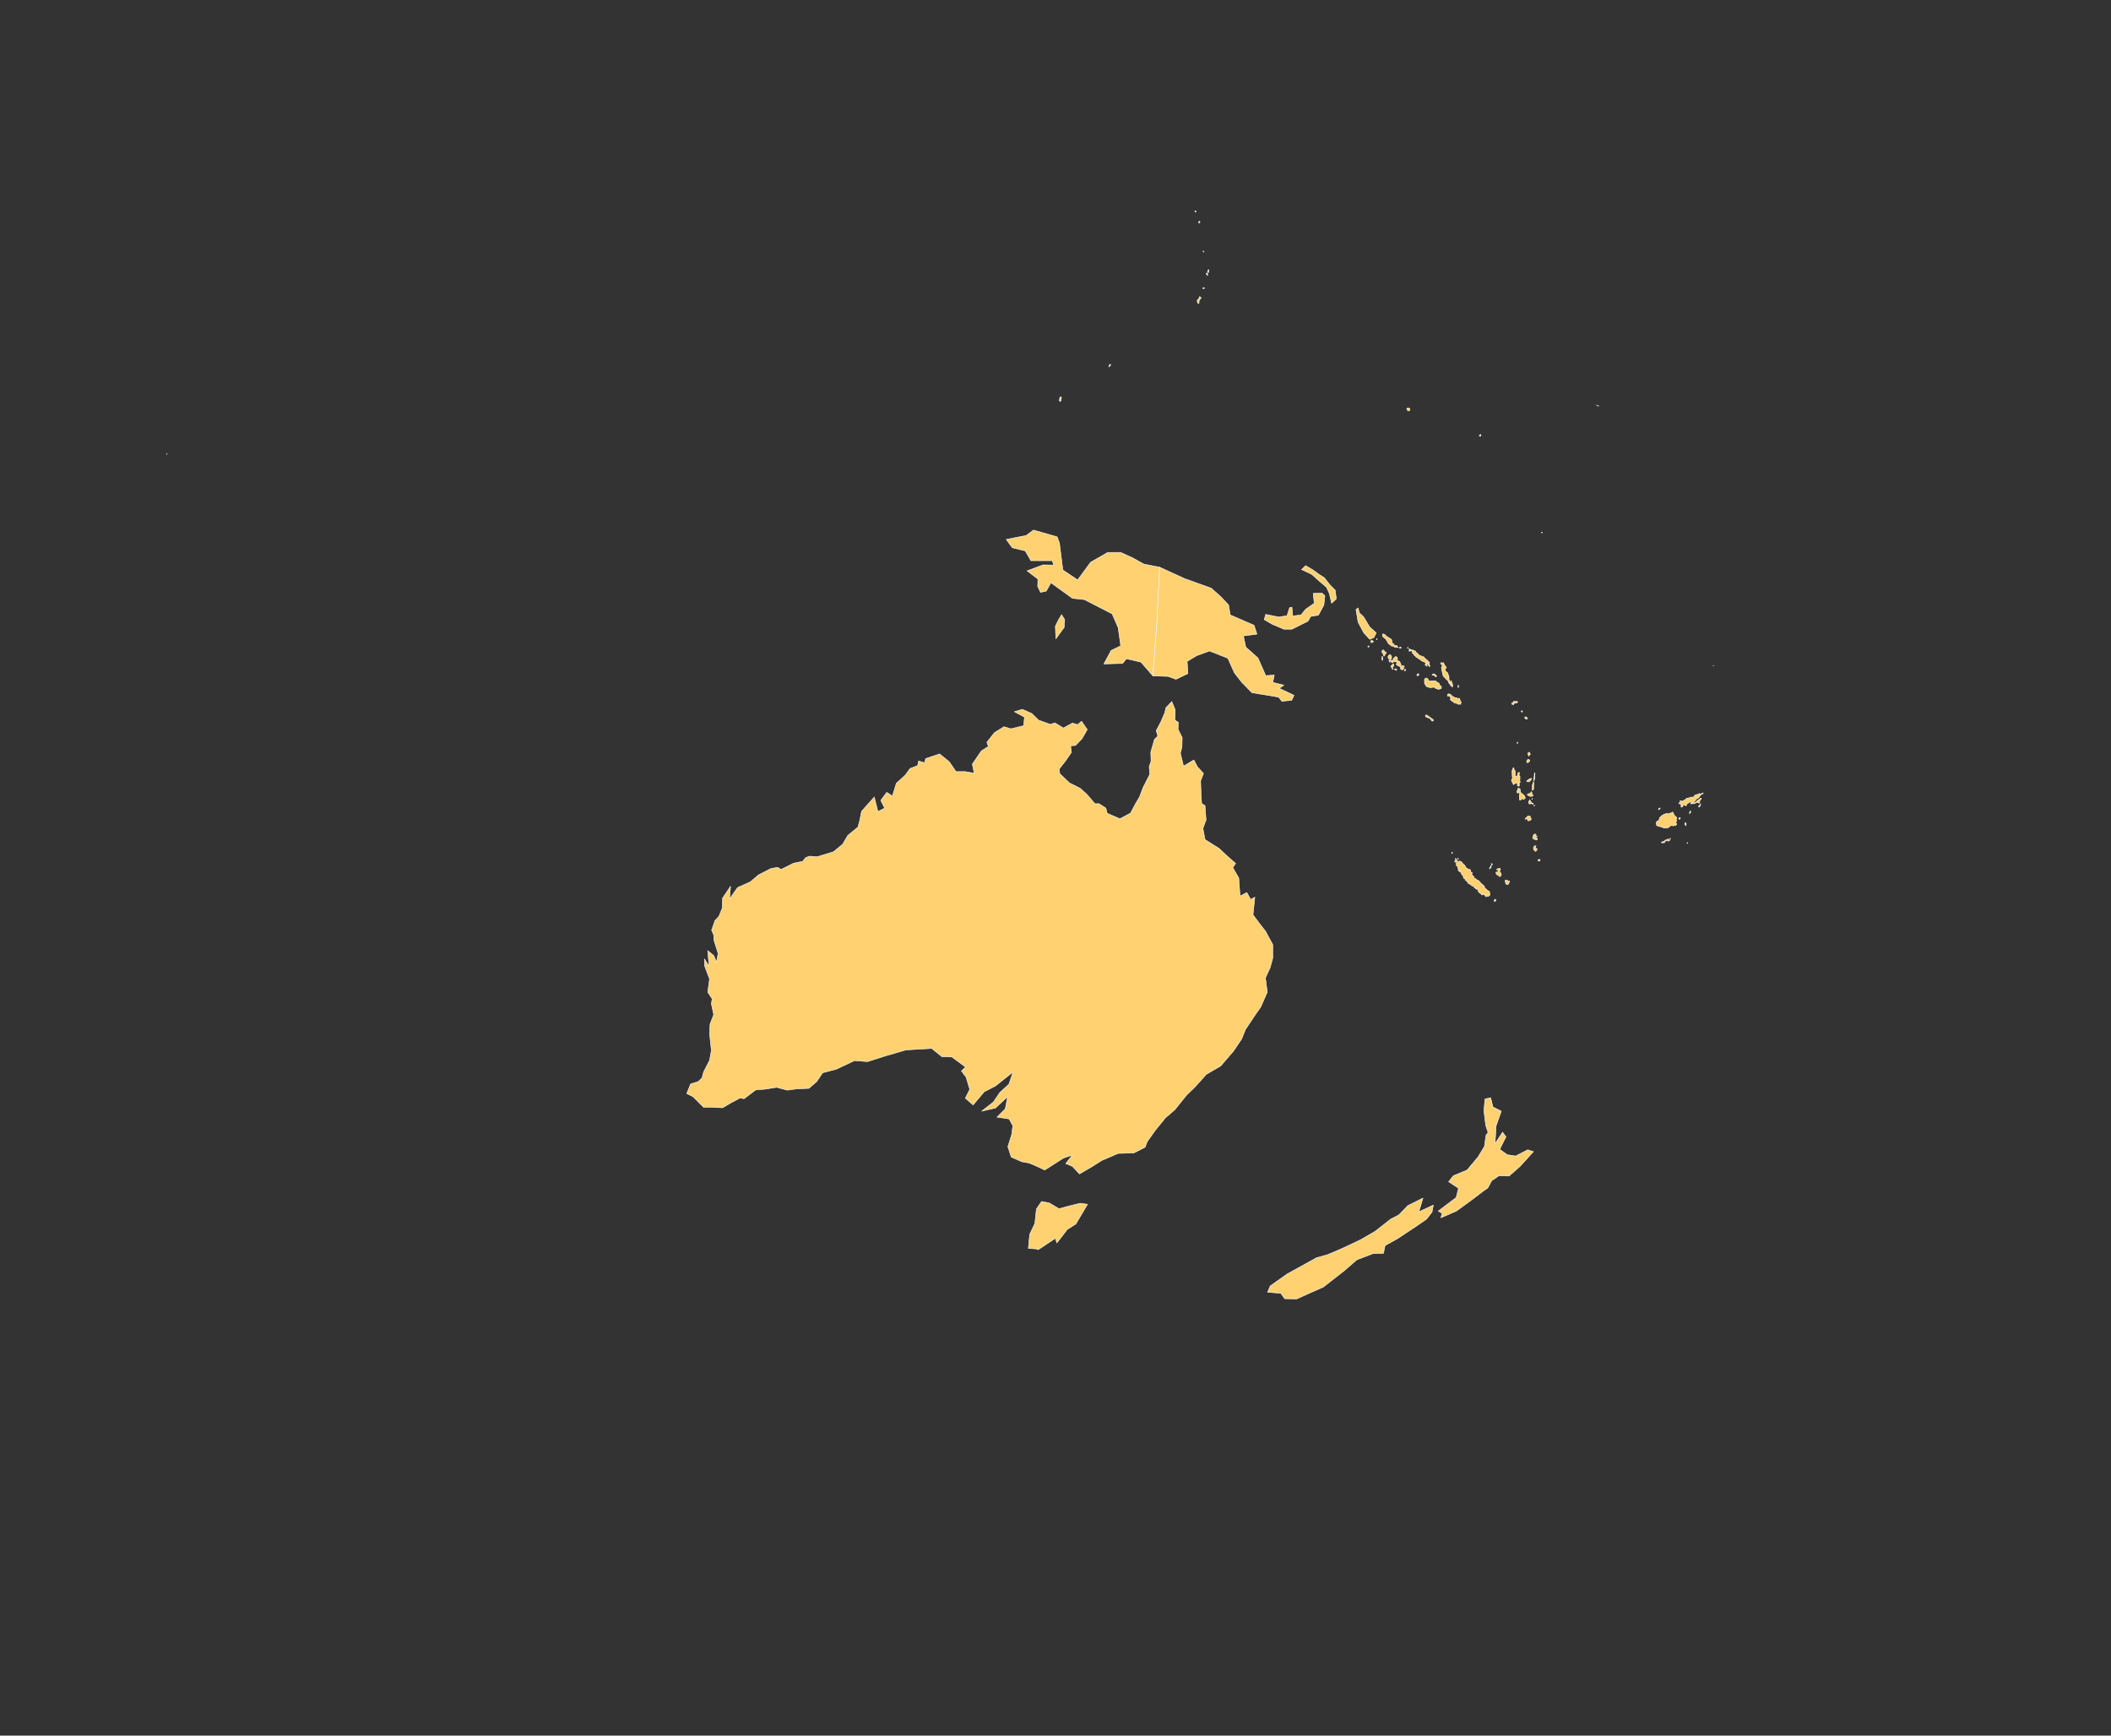 <svg xmlns="http://www.w3.org/2000/svg" xmlns:xlink="http://www.w3.org/1999/xlink" width="855" height="703" viewBox="0 0 855 703">
  <rect x="0" y="0" width="855" height="703" fill="#333333" stroke="none"/>
  <defs>
    <clipPath id="clip-Plan_de_travail_14">
      <rect width="855" height="703"/>
    </clipPath>
  </defs>
  <g id="Plan_de_travail_14" data-name="Plan de travail – 14" clip-path="url(#clip-Plan_de_travail_14)">
    <g id="Composant_5_14" data-name="Composant 5 – 14" transform="translate(67.467 85.371)">
      <path id="Tracé_213" data-name="Tracé 213" d="M1743.411,763.63l3.888,2.311,3.467-.945,5.149-1.261,2.942.42-4.728,7.985-3.467,2.206-4.2,5.464-.631-1.891-6.935,4.623-.841-.315-3.152-.21.525-5.674,2.1-4.413.63-5.884,2.1-3.047Z" transform="translate(-1385.857 -361.737)" fill="#ffd171" stroke="#fff" stroke-linecap="round" stroke-linejoin="round" stroke-width="0.2"/>
      <path id="Tracé_214" data-name="Tracé 214" d="M1803.149,591.209l1.261,5.253,4.2-2.522,1.471,2.837,2.417,2.627-1.156,3.047.21,5.779.21,3.362,1.366.841.42,5.779-1.261,3.467.84,4.518,5.674,3.572,3.362,3.152,3.362,2.942-1.156,1.681,2.417,4.2.525,7.355,2.732-1.471,1.576,2.837,1.681-.945-.735,7.145,3.047,4.1,2,2.522,2.942,5.464v5.464L1839.5,678.1l-1.891,4.1.736,5.779-2.627,5.989-2.207,3.152-3.993,5.989L1827.945,707l-3.257,4.833-5.253,6.094-5.779,3.362-4.623,5.148-3.467,3.362-4.623,5.779-3.888,3.362-4.1,5.043L1789.7,748.6l-.841,2.206-4.518,2.311-6.409.21-6.619,2.837-3.993,2.522-5.043,2.942-2.837-3.047-2.732-1.156,2.732-3.467-3.677,1.261-7.565,4.833-3.783-1.786-2.522-1.051-2.942-.525-4.308-1.891-1.366-4.2,1.576-5.043.42-3.467-1.471-2.732-4.938-.735,3.362-3.362.946-4.938-4.938,4.623-5.568,1.261,4.728-3.677,2.627-3.888,3.677-3.362,1.681-4.938-7.145,5.674-4.518,2.312-4.518,5.359-3.152-2.732,1.786-3.572-1.471-4.938-1.891-2.522,1.681-1.576-5.569-4.1-3.993-.1-4.2-3.362-10.4.63-8.3,2.417-7.25,2.312-5.253-.42-7.355,3.467-5.569,1.471-2.417,3.572-3.152,2.732-4.938.21-3.782.525-4.413-1.156-4.413.736-3.992.315-4.728,3.572-1.576-.315-3.573,1.891-3.572,2.1-3.993-.21h-3.677l-4.308-4.308-2.522-1.261,1.576-3.888,3.047-.946,1.576-1.471.63-2.417,2.417-4.728.735-3.993-.735-6.83.21-3.888,1.471-3.783-.946-4.413.315-2-1.786-2.732.736-5.253-2-5.359-.1-2.837,1.891,2.942-.526-6.3,2.417,2,1.156,2.627.631-3.467-1.681-5.359-.105-2.1-.84-2,1.366-3.888,1.576-1.681,1.366-3.362.1-3.993,3.257-4.833-.42,5.148,3.257-4.623,5.148-2.312,3.362-2.837,4.938-2.522,2.732-.525,1.471.841,5.044-2.522,3.677-.736,1.156-1.471,1.576-.63,3.257.21,6.515-2,3.677-3.047,2.1-3.572,4.1-3.362.736-2.732.736-3.677,5.148-5.779,1.471,5.884,2.732-1.366-1.576-3.152,2.417-3.257,2.312,1.471,1.576-5.148,3.678-3.362,1.891-2.627,3.047-1.156.42-1.891,2.417.736.42-1.681,2.732-.946,2.942-.946,3.888,3.152,2.732,3.993h3.678l3.677.63-.735-3.677,3.677-5.359,2.837-1.786-.63-1.681,3.047-3.888,3.888-2.417,2.837.84,5.149-1.261L1740,576.6l-4.1-2.206,3.257-.946,3.782,1.681,2.837,2.732,4.728,1.681,1.786-.63,3.467,2.1,3.677-2,2.1.63,1.576-1.366,2.312,3.362-2.1,3.677-2.627,2.732-2,.21.315,2.627-2.312,3.362-2.627,3.362.21,1.891,3.993,3.782,4.2,2.1,2.627,2.312,3.467,3.993h1.681l2.732,1.786.526,2.1,5.148,2.206,4.308-2.311,1.891-3.572,1.786-3.047,1.366-3.677,2.732-5.359-.21-3.257.735-2-.1-3.782,1.471-5.148,1.366-1.366-.63-2.206,1.891-3.572,1.576-3.677.42-2,2.417-2.522,1.366,3.362-.1,4.2,1.366.841-.105,2.837,1.681,3.362-.105,3.888Z" transform="translate(-1392.535 -371.507)" fill="#ffd171" stroke="#fff" stroke-linecap="round" stroke-linejoin="round" stroke-width="0.2"/>
      <path id="Tracé_260" data-name="Tracé 260" d="M1748.872,541.948l-3.362,4.623-.21-5.043,1.156-2.417,1.366-2.311,1.261,2Z" transform="translate(-1385.33 -373.206)" fill="#ffd171" stroke="#fff" stroke-linecap="round" stroke-linejoin="round" stroke-width="0.2"/>
      <path id="Tracé_263" data-name="Tracé 263" d="M1788.5,519.225l-1.051,21.96-1.681,22.065-4.833-5.569-5.884-1.366-1.576,1.891-7.565.21,2.942-5.464,3.887-1.891-1.051-7.355-2.417-5.569-11.243-5.779-4.833-.525-8.721-6.3-1.891,3.362-2.312.525L1739.114,527l.1-2.942-4.413-3.362,6.514-2.417,4.2.105-.42-1.786h-8.721l-2.312-3.993-5.254-1.261-2.417-3.362,7.985-1.576,3.047-2.206,9.562,2.732.946,2.522,1.366,10.927,5.989,3.993,5.253-7.145,6.935-3.993h5.254l5.043,2.312,4.308,2.417Z" transform="translate(-1386.288 -374.859)" fill="#ffd171" stroke="#fff" stroke-linecap="round" stroke-linejoin="round" stroke-width="0.2"/>
      <path id="Tracé_289" data-name="Tracé 289" d="M1868.45,546.178l-1.681.736-2.417-2.627-2.312-4.308-.841-5.148.841-.63.525,2,1.681,1.576,2.522,4.2,2.627,2.312Z" transform="translate(-1379.454 -373.338)" fill="#ffd171" stroke="#fff" stroke-linecap="round" stroke-linejoin="round" stroke-width="0.2"/>
      <path id="Tracé_290" data-name="Tracé 290" d="M1847.759,537.431l-3.152.525-1.051,1.891-3.362,1.681-3.152,1.576h-3.257l-4.728-2-3.257-1.891.63-2.1,5.254,1.051,3.362-.525,1.051-3.257.946-.21.315,3.572,3.362-.42,1.891-2.312,3.467-2.417-.42-3.993,3.573-.105,1.156,1.051-.42,3.782Z" transform="translate(-1381.248 -373.626)" fill="#ffd171" stroke="#fff" stroke-linecap="round" stroke-linejoin="round" stroke-width="0.2"/>
      <path id="Tracé_291" data-name="Tracé 291" d="M1782.9,562.524l1.681-22.065,1.051-21.96,10.087,4.623,10.822,3.888,3.888,3.467,3.152,3.362.63,3.993,9.667,4.2,1.156,3.572-5.464.735.946,4.518,4.938,4.413,3.152,7.145,3.468-.21-.63,2.942,4.518,1.156-1.891,1.261,5.989,2.837-.946,2-3.993.42-1.261-1.681-4.938-.841-5.884-.946-4.2-4.308-2.942-3.783-2.627-5.884-7.46-2.942-5.148,1.891-3.888,2.312.315,4.938-4.833,2.312-3.257-1.156Z" transform="translate(-1383.424 -374.134)" fill="#ffd171" stroke="#fff" stroke-linecap="round" stroke-linejoin="round" stroke-width="0.2"/>
      <path id="Tracé_292" data-name="Tracé 292" d="M1854.279,531.349l-1.891,1.786-.946-3.993-1.156-2.522-2.627-2.207-3.257-2.942-4.2-2,1.681-1.576,3.152,1.891,2,1.471,2.417,1.576,2.207,2.837,2.206,2.207Z" transform="translate(-1380.518 -374.164)" fill="#ffd171" stroke="#fff" stroke-linecap="round" stroke-linejoin="round" stroke-width="0.2"/>
      <path id="Tracé_295" data-name="Tracé 295" d="M1889.2,764.537l-.841,2.732,5.884-2.732-.525,2.837-2.207,2.837-4.413,3.047-7.46,4.938-4.938,2.732-.63,3.152-4.2.1-6.619,2.522-4.938,4.308-8.616,6.725-6.619,2.942-4.2,1.891-4.833-.105-1.576-2.206-5.359-.42,1.051-2.522,6.829-4.833,11.978-6.619,4.518-1.261,5.884-2.522,7.355-3.467,5.989-3.467,6.3-4.938,3.257-1.681,3.678-3.783,6.094-3.047Z" transform="translate(-1381.182 -361.803)" fill="#ffd171" stroke="#fff" stroke-linecap="round" stroke-linejoin="round" stroke-width="0.2"/>
      <path id="Tracé_296" data-name="Tracé 296" d="M1916.331,734.453l-.42,7.145,3.047-4.623,1.366,1.891-2.522,5.043,3.047,2.206,3.362.525,4.938-2.522,2.311.735L1926,750.844l-4.413,3.888-4.1-.105-2.942,2-1.576,2.942-1.681,1.156-4.833,3.677-6.2,4.518-6.3,2.732.525-1.786-1.576-.946,7.25-5.464.945-3.782-3.993-2.627,1.891-2.417,5.569-2.311,4.413-5.254,2.627-4.308.631-4.518.84-1.156-.946-2.837-.735-5.884.42-4.833,2.311-.525.946,3.783,3.362,1.681Z" transform="translate(-1377.846 -363.765)" fill="#ffd171" stroke="#fff" stroke-linecap="round" stroke-linejoin="round" stroke-width="0.2"/>
      <path id="Tracé_378" data-name="Tracé 378" d="M1909.435,467.72l-.21.315-.525-.105v-.21l.525-.42Z" transform="translate(-1377.045 -376.729)" fill="#ffd171" stroke="#fff" stroke-linecap="round" stroke-linejoin="round" stroke-width="0.2"/>
      <path id="Tracé_379" data-name="Tracé 379" d="M1881.22,457.1h.42l.315.21.105.42-.21.1.1.21-.1.21h-.63l-.21-.21v-.21l-.21-.315v-.315Z" transform="translate(-1378.46 -377.247)" fill="#ffd171" stroke="#fff" stroke-linecap="round" stroke-linejoin="round" stroke-width="0.2"/>
      <path id="Tracé_380" data-name="Tracé 380" d="M1766.53,440.51l.105.315h-.315l-.315.525-.1-.105.315-.841.42-.105Z" transform="translate(-1384.285 -378.098)" fill="#ffd171" stroke="#fff" stroke-linecap="round" stroke-linejoin="round" stroke-width="0.2"/>
      <path id="GU" d="M1800.84,415.566l-.1.42v.63l-.105.315h-.315l-.21-.315-.1-.525v-.525l.63-.525.105-.21.1-.525.21-.105.105.21.42.105-.21.525Z" transform="translate(-1382.557 -379.422)" fill="#ffd171" stroke="#fff" stroke-linecap="round" stroke-linejoin="round" stroke-width="0.2"/>
      <path id="MV" d="M1402.91,474.805v.21l-.21-.105.21-.21Z" transform="translate(-1402.7 -376.354)" fill="#ffd171" stroke="#fff" stroke-linecap="round" stroke-linejoin="round" stroke-width="0.2"/>
      <path id="MH" d="M1953.8,456l1.051.42h-.21Z" transform="translate(-1374.759 -377.302)" fill="#ffd171" stroke="#fff" stroke-linecap="round" stroke-linejoin="round" stroke-width="0.2"/>
      <path id="Tracé_385" data-name="Tracé 385" d="M1802.52,411.12l-.1.105-.21-.105-.1-.21.525-.21.21.21Z" transform="translate(-1382.45 -379.599)" fill="#ffd171" stroke="#fff" stroke-linecap="round" stroke-linejoin="round" stroke-width="0.2"/>
      <path id="Tracé_386" data-name="Tracé 386" d="M1804.025,406.046h-.21l-.315-.63.1-.315h.315v.315l.21.21Z" transform="translate(-1382.379 -379.883)" fill="#ffd171" stroke="#fff" stroke-linecap="round" stroke-linejoin="round" stroke-width="0.2"/>
      <path id="Tracé_387" data-name="Tracé 387" d="M1804.525,404.43l-.21.21.1.315H1804v-.735l.105-.21.42-.21-.105.525Z" transform="translate(-1382.354 -379.949)" fill="#ffd171" stroke="#fff" stroke-linecap="round" stroke-linejoin="round" stroke-width="0.2"/>
      <path id="Tracé_388" data-name="Tracé 388" d="M1802.62,396.91h-.315l-.105-.21h.42Z" transform="translate(-1382.445 -380.309)" fill="#ffd171" stroke="#fff" stroke-linecap="round" stroke-linejoin="round" stroke-width="0.2"/>
      <path id="Tracé_389" data-name="Tracé 389" d="M1800.7,385.941l-.1-.21v-.525l.315-.105.21.315Z" transform="translate(-1382.526 -380.897)" fill="#ffd171" stroke="#fff" stroke-linecap="round" stroke-linejoin="round" stroke-width="0.2"/>
      <path id="Tracé_390" data-name="Tracé 390" d="M1799.52,381.625l-.42-.105v-.315l.21-.105.21.21Z" transform="translate(-1382.602 -381.1)" fill="#ffd171" stroke="#fff" stroke-linecap="round" stroke-linejoin="round" stroke-width="0.2"/>
      <path id="Tracé_393" data-name="Tracé 393" d="M1915.24,646.92l-.21.105-.21.42-.42-.21.21-.525.105-.21.315.105Z" transform="translate(-1376.756 -367.644)" fill="#ffd171" stroke="#fff" stroke-linecap="round" stroke-linejoin="round" stroke-width="0.2"/>
      <path id="Tracé_394" data-name="Tracé 394" d="M1919.646,639.1l-.1.105.21.42h.315l.42-.21-.1.63-.21.21-.1.42-.526.315-.42-.21v-.105l-.315-.315.1-.21-.21-.21.105-.42-.105-.42h.105l.42.105Z" transform="translate(-1376.538 -368.019)" fill="#ffd171" stroke="#fff" stroke-linecap="round" stroke-linejoin="round" stroke-width="0.2"/>
      <path id="Tracé_395" data-name="Tracé 395" d="M1916.991,634.815l-.21.525v.42l-.21.315.315.21.21.105.1.21-.1.21.315.42h-.21l-.21.525-.21.21-.315-.1-.21-.315-.1-.21-.63-.105-.315-.525v-.21l-.105-.315h.315l.315-.21.42-.315.1-.315-.42-.21-.42.105.21-.42.315-.105.21.105.42-.315Z" transform="translate(-1376.721 -368.252)" fill="#ffd171" stroke="#fff" stroke-linecap="round" stroke-linejoin="round" stroke-width="0.2"/>
      <path id="Tracé_396" data-name="Tracé 396" d="M1913.545,633.2l-.315.63-.105.315h.315l-.525.525-.21.21-.1-.21.315-.42.21-.525Z" transform="translate(-1376.847 -368.318)" fill="#ffd171" stroke="#fff" stroke-linecap="round" stroke-linejoin="round" stroke-width="0.2"/>
      <path id="Tracé_397" data-name="Tracé 397" d="M1913.51,633.22l-.21-.42h.42l.105.42Z" transform="translate(-1376.812 -368.338)" fill="#ffd171" stroke="#fff" stroke-linecap="round" stroke-linejoin="round" stroke-width="0.2"/>
      <path id="Tracé_398" data-name="Tracé 398" d="M1899.62,630.8l.21.105.525.946.315.315.315-.105.21-.315.946.525.315.525.735.63.315.42.1.315.42.42.105.21h.21l.315.315.946.21.1.315v.42l.315.42.42.1-.315.525.1.21.42.525h.1l.42.525-.1.42.735.21.42.525h.315l.315.21.525.42-.1.315h.315l.42.525.63.42v.21l.315.105.315.315v.21l.315.63.42.42.105-.105.42.63.526.105.315.315v.42l.105.42.105.105-.21.63-.735.42-.105-.315-.315.1-.315.315-.63-.841h-.42l-.1-.21h-.21l-.21.315-.946-.946h-.21l-.42-.525.1-.841h-.736l-.315-.21-.1-.21-.21-.1h-.315v-.315l-.21-.525-.42.1-.841-.525-.1-.21v-.315l-.315.21-.63-.315-.1-.42-.42-.315-.21-.525-.525-.105.21-.21L1903.3,639l-.315-.1-.315-.736v-.42l-.21-.315h-.315l-.21-.63.1-.21-.736-.42-.315-.21-.42-.63.315-.21-.21-.21-.21-.315v-.525l-.525-.315v-.63l-.21-.315h.315l.1-.315-.1-.21h-.63l-.21-.315.525-.735-.315-.315Z" transform="translate(-1377.527 -368.44)" fill="#ffd171" stroke="#fff" stroke-linecap="round" stroke-linejoin="round" stroke-width="0.2"/>
      <path id="Tracé_399" data-name="Tracé 399" d="M1900.715,631.125l-.315-.105.1-.42Z" transform="translate(-1377.466 -368.45)" fill="#ffd171" stroke="#fff" stroke-linecap="round" stroke-linejoin="round" stroke-width="0.2"/>
      <path id="Tracé_400" data-name="Tracé 400" d="M1898.416,628.72l-.21.21-.105-.42.21-.21Z" transform="translate(-1377.583 -368.567)" fill="#ffd171" stroke="#fff" stroke-linecap="round" stroke-linejoin="round" stroke-width="0.2"/>
      <path id="NR" d="M1933.015,505.315h-.21l-.1-.315h.315v.315Z" transform="translate(-1375.829 -374.818)" fill="#ffd171" stroke="#fff" stroke-linecap="round" stroke-linejoin="round" stroke-width="0.2"/>
      <path id="PW" d="M1747.745,453.115l-.21.42.105.105-.21.63.1.21-.525.21-.21-.735.315-.21-.21-.21.315-.63.315-.105.21.315Z" transform="translate(-1385.254 -377.465)" fill="#ffd171" stroke="#fff" stroke-linecap="round" stroke-linejoin="round" stroke-width="0.2"/>
      <path id="Tracé_419" data-name="Tracé 419" d="M1926.83,576.2l.315.21-.1.42h.315v.21h-.841l-.315-.526.21-.315Z" transform="translate(-1376.158 -371.208)" fill="#ffd171" stroke="#fff" stroke-linecap="round" stroke-linejoin="round" stroke-width="0.2"/>
      <path id="Tracé_420" data-name="Tracé 420" d="M1888.53,575.61h.21l1.051.841.526.315.946.736-.105.315h-.21l-.21.21-.21-.315h-.105l-.21-.21-.105-.42-.42-.105v-.315l-.315-.1-.1.1h-.21l-.946-.42-.21-.42.315-.42Z" transform="translate(-1378.1 -371.249)" fill="#ffd171" stroke="#fff" stroke-linecap="round" stroke-linejoin="round" stroke-width="0.2"/>
      <path id="Tracé_421" data-name="Tracé 421" d="M1925.425,574.115l-.21.315-.315-.21v-.21l.315-.21Z" transform="translate(-1376.224 -371.33)" fill="#ffd171" stroke="#fff" stroke-linecap="round" stroke-linejoin="round" stroke-width="0.2"/>
      <path id="Tracé_422" data-name="Tracé 422" d="M1923.2,570.2l.1.1h.315l-.1.42-.525.21h-.315l-.42.105-.42.63-.105-.315-.315.105-.21-.21v-.315l.525-.105v-.21l.315-.42.736.1Z" transform="translate(-1376.412 -371.512)" fill="#ffd171" stroke="#fff" stroke-linecap="round" stroke-linejoin="round" stroke-width="0.2"/>
      <path id="Tracé_423" data-name="Tracé 423" d="M1896.82,567.4l.315-.1.63.315.525.525.315.315h.21l.21.21h.21l.315.315.315-.105.42.105.21.21h.42l.315-.1.21.315.21.841.315.315v.525l-.21.21.1.315-.42-.21-.315.21-.315-.105-.525-.315h-.21l-.63-.21-.42-.1-.21-.315-.315-.21-.315-.105-.21-.315-.42-.21.21-.42-.105-.42v-.42l-.21-.105-.63-.21-.315.105-.1-.21.1-.315.105-.315Z" transform="translate(-1377.669 -371.659)" fill="#ffd171" stroke="#fff" stroke-linecap="round" stroke-linejoin="round" stroke-width="0.2"/>
      <path id="Tracé_424" data-name="Tracé 424" d="M1900.815,564l-.105.21v.735l-.21-.21v-.525Z" transform="translate(-1377.461 -371.827)" fill="#ffd171" stroke="#fff" stroke-linecap="round" stroke-linejoin="round" stroke-width="0.2"/>
      <path id="Tracé_425" data-name="Tracé 425" d="M1897.92,562.2l.315.945.21.42v.42l.105.525-.21.315-.42-.736-.1.315-.315-.525.1-1.051.1-.21v-.315Z" transform="translate(-1377.613 -371.918)" fill="#ffd171" stroke="#fff" stroke-linecap="round" stroke-linejoin="round" stroke-width="0.2"/>
      <path id="Tracé_426" data-name="Tracé 426" d="M1889.6,562.461h.315l.315-.105.42.105.105-.105h1.366l.21.315.315.105.21.315h.21l.21.105.42.42v.63h.21l.42.21.105.315v.63l-.105.105-.735.21-.21.105-.42-.105-.42-.21h-.42l-.1-.21-.526-.315h-.631l-.525.105h-.525l-.525-.105-.315-.21-.315.105-.315-.42-.315-.21-.315-.841-.21-.42.21-.21-.105-.21v-.735l.105-.315.63-.315.42.21.42.525.105.315Z" transform="translate(-1378.12 -371.969)" fill="#ffd171" stroke="#fff" stroke-linecap="round" stroke-linejoin="round" stroke-width="0.2"/>
      <path id="Tracé_427" data-name="Tracé 427" d="M1891.805,560l.525.525-.315.315-.315-.21v-.1Z" transform="translate(-1377.907 -372.029)" fill="#ffd171" stroke="#fff" stroke-linecap="round" stroke-linejoin="round" stroke-width="0.2"/>
      <path id="Tracé_428" data-name="Tracé 428" d="M1891.866,560.02l-.21.42h-.1l-.421-.315-.315.105-.21-.105-.1-.21.315-.105.21-.21.526.105Z" transform="translate(-1377.968 -372.05)" fill="#ffd171" stroke="#fff" stroke-linecap="round" stroke-linejoin="round" stroke-width="0.2"/>
      <path id="Tracé_429" data-name="Tracé 429" d="M1885.23,559.5l.105.21.21.105-.21.42-.42.21-.315-.42Z" transform="translate(-1378.267 -372.055)" fill="#ffd171" stroke="#fff" stroke-linecap="round" stroke-linejoin="round" stroke-width="0.2"/>
      <path id="Tracé_430" data-name="Tracé 430" d="M1876.735,557.705l.21.315-.105.315-.841-.42.525-.315Z" transform="translate(-1378.703 -372.151)" fill="#ffd171" stroke="#fff" stroke-linecap="round" stroke-linejoin="round" stroke-width="0.2"/>
      <path id="Tracé_431" data-name="Tracé 431" d="M1880.115,558.54l-.315-.21.1-.315.315-.315v.525l.105.21Z" transform="translate(-1378.511 -372.146)" fill="#ffd171" stroke="#fff" stroke-linecap="round" stroke-linejoin="round" stroke-width="0.2"/>
      <path id="Tracé_432" data-name="Tracé 432" d="M1879.245,556.715l.21-.105h.42v.21l-.42.315.21.21v.315l-.42.42-.21.105-.315-.105-.42-.42.105-.63.315-.105.21-.42.315-.1Z" transform="translate(-1378.586 -372.212)" fill="#ffd171" stroke="#fff" stroke-linecap="round" stroke-linejoin="round" stroke-width="0.2"/>
      <path id="Tracé_433" data-name="Tracé 433" d="M1875.651,556.851l-.21.105-.21.525.42.525-.526-.21v-.21l-.1-.315-.42-.42v-.21l.42-.21.1-.315.421-.315.315.21v.42Z" transform="translate(-1378.774 -372.242)" fill="#ffd171" stroke="#fff" stroke-linecap="round" stroke-linejoin="round" stroke-width="0.2"/>
      <path id="Tracé_434" data-name="Tracé 434" d="M1888.536,556.335l.21.21-.1.21-.21-.105-.63-.525.21-.42.315-.105.21.21-.105.315Z" transform="translate(-1378.105 -372.252)" fill="#ffd171" stroke="#fff" stroke-linecap="round" stroke-linejoin="round" stroke-width="0.2"/>
      <path id="Tracé_435" data-name="Tracé 435" d="M1895.061,555.515l.42.841.63.841v.315l-.42.21v.841l.105.21h.21l.21.315.525.42.105.525.1.315.21.21-.21.21.315.315-.105.105.105.525-.21.21.315.315.105.525.21.525v.63l-.105.105-.315-.315-.315-.525v-.315l-.315-.42-.42-.315-.315-.315-.525-.63-.42-.315-.315-.946-.21-1.051-.21-.735v-.525l-.105-.42.42-.42-.1-.315-.526-.735-.1-.315.1-.105.42.105.21.105.316-.315Z" transform="translate(-1377.801 -372.273)" fill="#ffd171" stroke="#fff" stroke-linecap="round" stroke-linejoin="round" stroke-width="0.2"/>
      <path id="Tracé_436" data-name="Tracé 436" d="M1874.326,555.235l-.211-.42-.315-.315h.42Z" transform="translate(-1378.815 -372.308)" fill="#ffd171" stroke="#fff" stroke-linecap="round" stroke-linejoin="round" stroke-width="0.2"/>
      <path id="Tracé_437" data-name="Tracé 437" d="M1874.2,554.2l.42.1.1.105.105.525h-.21l-.21-.42Z" transform="translate(-1378.794 -372.323)" fill="#ffd171" stroke="#fff" stroke-linecap="round" stroke-linejoin="round" stroke-width="0.2"/>
      <path id="Tracé_438" data-name="Tracé 438" d="M1877.422,554.476l-.105.315h.735l.42.735v.21l.21.315.1.525-.21.21v.315l-.63-.21-.21-.21h-.315l-.42-.315-.105-.21-.105-.315.42.105-.315-.84-.105-.21-.525.105-.21.105h-.42l-.315.42-.42-.21v-.631l.21-.21h.42v-.42l.42-.63.42-.315.315-.21.42.315.21.42-.105.735Z" transform="translate(-1378.759 -372.389)" fill="#ffd171" stroke="#fff" stroke-linecap="round" stroke-linejoin="round" stroke-width="0.2"/>
      <path id="Tracé_439" data-name="Tracé 439" d="M1871.415,554.476h-.105l-.21-.841.1-.315v-.42l.21.105.1.42v.735Z" transform="translate(-1378.952 -372.389)" fill="#ffd171" stroke="#fff" stroke-linecap="round" stroke-linejoin="round" stroke-width="0.2"/>
      <path id="Tracé_440" data-name="Tracé 440" d="M1874.866,553.986l-.315.21-.105-.105h-.42l-.315-.315-.1-.315-.1-.315.1-.315.315-.42.525-.21.21.21.315.525v.63Z" transform="translate(-1378.83 -372.425)" fill="#ffd171" stroke="#fff" stroke-linecap="round" stroke-linejoin="round" stroke-width="0.2"/>
      <path id="Tracé_441" data-name="Tracé 441" d="M1871.836,550.4l.42.525v.1l.736.42-.1.315-.631.736v.315l-.315.1v-.42h-.21v-.42l-.21-.42-.315-.21-.1-.315.1-.315.21-.21.21-.21Z" transform="translate(-1378.952 -372.516)" fill="#ffd171" stroke="#fff" stroke-linecap="round" stroke-linejoin="round" stroke-width="0.2"/>
      <path id="Tracé_442" data-name="Tracé 442" d="M1882.125,550.5l.315.21-.21.105-.525.105-.1-.315.21-.21Z" transform="translate(-1378.419 -372.516)" fill="#ffd171" stroke="#fff" stroke-linecap="round" stroke-linejoin="round" stroke-width="0.2"/>
      <path id="Tracé_443" data-name="Tracé 443" d="M1883.035,550.515l.21-.105.526.315.315.1.21.21.315.525.315.105.315.315v.315l.526.105v.315l.315.105.315-.105.1.105.42.21.105.21.315-.1.315.1.1.315.42.315.315.315.42.315,1.051,1.051-.315.42.315.525.105.63-.315-.1-.315-.42-.735-.841-.42-.105-.526-.42-.63-.1-.1-.315-.63-.21-.526-.525h-.21l-.841-.631-.525-.315v-.21l-.42-.21-.21-.21-.21-.42-.42-.315-.1-.21v-.42l-.42-.525-.21-.1V550.2Z" transform="translate(-1378.384 -372.526)" fill="#ffd171" stroke="#fff" stroke-linecap="round" stroke-linejoin="round" stroke-width="0.2"/>
      <path id="Tracé_444" data-name="Tracé 444" d="M1881.5,549.9l.21.21.21-.1.315.21-.105.21-.315-.105Z" transform="translate(-1378.424 -372.542)" fill="#ffd171" stroke="#fff" stroke-linecap="round" stroke-linejoin="round" stroke-width="0.2"/>
      <path id="Tracé_445" data-name="Tracé 445" d="M1877,549.3h.526l-.21.21-.315-.105Z" transform="translate(-1378.652 -372.572)" fill="#ffd171" stroke="#fff" stroke-linecap="round" stroke-linejoin="round" stroke-width="0.2"/>
      <path id="Tracé_446" data-name="Tracé 446" d="M1881.315,549.3l-.21.525-.1-.21Z" transform="translate(-1378.45 -372.572)" fill="#ffd171" stroke="#fff" stroke-linecap="round" stroke-linejoin="round" stroke-width="0.2"/>
      <path id="Tracé_447" data-name="Tracé 447" d="M1878.635,549.725l-.526.105-.21-.21.315-.42.315.105Z" transform="translate(-1378.607 -372.577)" fill="#ffd171" stroke="#fff" stroke-linecap="round" stroke-linejoin="round" stroke-width="0.2"/>
      <path id="Tracé_448" data-name="Tracé 448" d="M1866.12,548.8l.21.315-.21.21-.315-.105-.105-.105Z" transform="translate(-1379.225 -372.597)" fill="#ffd171" stroke="#fff" stroke-linecap="round" stroke-linejoin="round" stroke-width="0.2"/>
      <path id="Tracé_449" data-name="Tracé 449" d="M1867.64,546.915l.315.21-.1.315-.735.21-.315-.315.315-.63.21-.105Z" transform="translate(-1379.17 -372.709)" fill="#ffd171" stroke="#fff" stroke-linecap="round" stroke-linejoin="round" stroke-width="0.2"/>
      <path id="Tracé_450" data-name="Tracé 450" d="M1869.31,546v.525l-.21-.21v-.21Z" transform="translate(-1379.053 -372.739)" fill="#ffd171" stroke="#fff" stroke-linecap="round" stroke-linejoin="round" stroke-width="0.2"/>
      <path id="Tracé_451" data-name="Tracé 451" d="M1872.24,544.515l.315.105.421.525.315.21.315.105.315.315.84.42.42.525v.42l.105.63.21.21.315.315h.21l.105.42.735.315.42-.1.105.1v.315l-.315.105-.21.315-.525-.21-.84-.42h-.525l-.315-.42-.735-.42-.63-1.051-.63-1.051-.526-.315-.735-.736v-.735l.315-.21.315.105Z" transform="translate(-1378.937 -372.831)" fill="#ffd171" stroke="#fff" stroke-linecap="round" stroke-linejoin="round" stroke-width="0.2"/>
      <path id="TV" d="M1998.9,556.61v-.21h.105v.105l-.105.1Z" transform="translate(-1372.472 -372.212)" fill="#ffd171" stroke="#fff" stroke-linecap="round" stroke-linejoin="round" stroke-width="0.2"/>
      <path id="Tracé_470" data-name="Tracé 470" d="M1931.825,631.835l-.525-.21.21-.42.525-.105.21.42-.1.21Z" transform="translate(-1375.9 -368.425)" fill="#ffd171" stroke="#fff" stroke-linecap="round" stroke-linejoin="round" stroke-width="0.2"/>
      <path id="Tracé_471" data-name="Tracé 471" d="M1930.651,628.106h-.21l-.315-.1-.42-.525-.1-.42v-.42l.21-.21.105-.42.315-.105h.42l-.21.315v.525l.735.525-.315.315Z" transform="translate(-1375.985 -368.688)" fill="#ffd171" stroke="#fff" stroke-linecap="round" stroke-linejoin="round" stroke-width="0.2"/>
      <path id="Tracé_472" data-name="Tracé 472" d="M1930.666,622.135h.315l.105.21-.525.105.1.315.42.21.1.315-.1.42-.42.105-.42-.315h-.42l-.21-.21-.315-.21.1-.42v-.315l.21-.525.315-.42h.525l.21.1-.1.42Z" transform="translate(-1376.001 -368.917)" fill="#ffd171" stroke="#fff" stroke-linecap="round" stroke-linejoin="round" stroke-width="0.2"/>
      <path id="Tracé_473" data-name="Tracé 473" d="M1927.661,614.505l.63-.105.105.105.21.63.21.315.105.105-.42.63-.841.21-.315-.315-.105-.525-.315-.105-.42.315-.1-.105.21-.42.42-.315.421-.525Z" transform="translate(-1376.148 -369.271)" fill="#ffd171" stroke="#fff" stroke-linecap="round" stroke-linejoin="round" stroke-width="0.2"/>
      <path id="Tracé_474" data-name="Tracé 474" d="M1929.905,610.615l-.105-.315h.315Z" transform="translate(-1375.975 -369.479)" fill="#ffd171" stroke="#fff" stroke-linecap="round" stroke-linejoin="round" stroke-width="0.2"/>
      <path id="Tracé_475" data-name="Tracé 475" d="M1928.33,608.2l.105.525v.21l.42.105.21.525h.525v.42l-.1.1-.315-.315-.315-.105-.63.21-.315-.105-.1-.21-.105-.42.21-.525.21-.315Z" transform="translate(-1376.082 -369.586)" fill="#ffd171" stroke="#fff" stroke-linecap="round" stroke-linejoin="round" stroke-width="0.2"/>
      <path id="Tracé_476" data-name="Tracé 476" d="M1929.21,608.015h-.105l-.1-.315h.21Z" transform="translate(-1376.016 -369.611)" fill="#ffd171" stroke="#fff" stroke-linecap="round" stroke-linejoin="round" stroke-width="0.2"/>
      <path id="Tracé_477" data-name="Tracé 477" d="M1929.511,606.676l-.21.21h-.63l-.315.105-.21-.21-.42-.105-.525-.42.105-.21.525-.21.42-.105.42-.315.105-.315h.21l.1.315v.63l.526.42Z" transform="translate(-1376.107 -369.743)" fill="#ffd171" stroke="#fff" stroke-linecap="round" stroke-linejoin="round" stroke-width="0.2"/>
      <path id="Tracé_478" data-name="Tracé 478" d="M1924.776,605.381l.21.315.63.42.735.736.105.105v.42l.21.315-.315.21-.42.42v-.21l-.315-.105h-.42l-.21.105v.21l-.42.21-.315-.105v-.735l-.1-.63.1-.63.105-.525-.21-.525-.63.315-.21-.21-.105-.315v-.315l.315-.315v-.42l.1-.315.315-.105.63.315-.1.21.21.525-.105.21Z" transform="translate(-1376.31 -369.814)" fill="#ffd171" stroke="#fff" stroke-linecap="round" stroke-linejoin="round" stroke-width="0.2"/>
      <path id="Tracé_479" data-name="Tracé 479" d="M1924.141,602.941h-.315l-.525-.315v-.105l.21-.315.21-.105.525.105-.1.42Z" transform="translate(-1376.305 -369.895)" fill="#ffd171" stroke="#fff" stroke-linecap="round" stroke-linejoin="round" stroke-width="0.2"/>
      <path id="Tracé_480" data-name="Tracé 480" d="M1923.6,601.915l.421-.315.1.105.105.315h-.525Z" transform="translate(-1376.29 -369.92)" fill="#ffd171" stroke="#fff" stroke-linecap="round" stroke-linejoin="round" stroke-width="0.2"/>
      <path id="Tracé_481" data-name="Tracé 481" d="M1929.31,604.672l-.21-.105.1-1.261-.1-.315.1-.525.315-.841.1-.525.21.63-.105.315v1.681l-.1.63Z" transform="translate(-1376.011 -369.946)" fill="#ffd171" stroke="#fff" stroke-linecap="round" stroke-linejoin="round" stroke-width="0.2"/>
      <path id="Tracé_482" data-name="Tracé 482" d="M1928.051,601.266h-.735l-.315-.105v-.21l.945-.735.525-.21.525-.105v.21l-.315.42-.21.315Z" transform="translate(-1376.117 -370.007)" fill="#ffd171" stroke="#fff" stroke-linecap="round" stroke-linejoin="round" stroke-width="0.2"/>
      <path id="Tracé_483" data-name="Tracé 483" d="M1929.915,600.637v.21h-.315l.1-.315.21-1.366v-.105l.1-1.261.21.105-.105,1.366.105.315-.105.525Z" transform="translate(-1375.985 -370.113)" fill="#ffd171" stroke="#fff" stroke-linecap="round" stroke-linejoin="round" stroke-width="0.2"/>
      <path id="Tracé_484" data-name="Tracé 484" d="M1923.727,602.209l-.946-.105-.63.315-.105.21h-.21l-.105-.63-.21-.105-.421-1.051.421-.841v-.42l-.105-.21V597.9l-.1-.315v-.525l.21-.315v-.315l.21-.315v-.21l.315-.105.105.525.21.42.21.315.1,1.366-.1.841v.105l.63-.105.315-.315.21-.841v-.21l.315-.21.315.105-.1.42v.946l.315.1v.525l-.21.105.315.42-.21.21v.525l.21.525-.1.21h-.315Z" transform="translate(-1376.417 -370.214)" fill="#ffd171" stroke="#fff" stroke-linecap="round" stroke-linejoin="round" stroke-width="0.2"/>
      <path id="Tracé_485" data-name="Tracé 485" d="M1927.841,592.6l.42.315-.105.42-.315.315-.21.21H1927v-.42l.1-.42.21-.315Z" transform="translate(-1376.117 -370.377)" fill="#ffd171" stroke="#fff" stroke-linecap="round" stroke-linejoin="round" stroke-width="0.2"/>
      <path id="Tracé_486" data-name="Tracé 486" d="M1928.451,590.746l-.315.21-.21.105v.21l-.21.105v-.315l-.21-.21-.1-.315.1-.42.21-.105.42-.21.105.21.105.42v.105Z" transform="translate(-1376.097 -370.519)" fill="#ffd171" stroke="#fff" stroke-linecap="round" stroke-linejoin="round" stroke-width="0.2"/>
      <path id="Tracé_487" data-name="Tracé 487" d="M1923.405,586.53l-.1-.105.1-.525.21.21Z" transform="translate(-1376.305 -370.716)" fill="#ffd171" stroke="#fff" stroke-linecap="round" stroke-linejoin="round" stroke-width="0.2"/>
      <path id="Tracé_500" data-name="Tracé 500" d="M1989.115,624.915l-.315.105.1-.42Z" transform="translate(-1372.984 -368.754)" fill="#ffd171" stroke="#fff" stroke-linecap="round" stroke-linejoin="round" stroke-width="0.2"/>
      <path id="Tracé_501" data-name="Tracé 501" d="M1981.742,623.3l.21.21.315.105v.315l-.525.21-.525-.315-.525.315h-.315l-.21.315.105.315-.42-.105-.105.21-.42-.105-.1.105-.42-.21.315-.1.21-.105.21-.21.42.1.315-.315.21-.315.525-.105.526-.315Z" transform="translate(-1373.491 -368.82)" fill="#ffd171" stroke="#fff" stroke-linecap="round" stroke-linejoin="round" stroke-width="0.2"/>
      <path id="Tracé_502" data-name="Tracé 502" d="M1982.52,623.21l-.21.105-.21-.105.21-.21Z" transform="translate(-1373.324 -368.835)" fill="#ffd171" stroke="#fff" stroke-linecap="round" stroke-linejoin="round" stroke-width="0.2"/>
      <path id="Tracé_503" data-name="Tracé 503" d="M1988.426,617.105l.1.525-.21.63-.105-.21-.1-.42h-.21l.1-.525.21-.105Z" transform="translate(-1373.03 -369.139)" fill="#ffd171" stroke="#fff" stroke-linecap="round" stroke-linejoin="round" stroke-width="0.2"/>
      <path id="Tracé_504" data-name="Tracé 504" d="M1985.81,615.735h-.105l-.1-.42.21-.21.42-.105v.42l-.211.21Z" transform="translate(-1373.147 -369.241)" fill="#ffd171" stroke="#fff" stroke-linecap="round" stroke-linejoin="round" stroke-width="0.2"/>
      <path id="Tracé_505" data-name="Tracé 505" d="M1983.939,613.215l-.1.42.315.21.105.315.315.42.315.1.1.315h.21l.105.42-.315.525.1.21.105.525-.315.21v.525h.21l.105.525-.315.315-.63.21-.105-.21-.315.105-.105.21-.315-.315-.841.315-.841.736-.315-.105-.42.21-.315-.105-.63.105-.315-.21-.946-.315-.315-.105-.63-.105-.21-.105-.525-.21-.21-1.051.315-.735h.315l.316-.105.105-.525.315-.105.105-.42-.21-.21.63-.42.42-.525.105.105.63-.525h.21l.946-.42.63.21.315-.105.525-.21.631-.105.315-.315Z" transform="translate(-1373.587 -369.347)" fill="#ffd171" stroke="#fff" stroke-linecap="round" stroke-linejoin="round" stroke-width="0.2"/>
      <path id="Tracé_506" data-name="Tracé 506" d="M1989.91,613.441l-.21.1.21-.946h.42l-.105.42Z" transform="translate(-1372.939 -369.363)" fill="#ffd171" stroke="#fff" stroke-linecap="round" stroke-linejoin="round" stroke-width="0.2"/>
      <path id="Tracé_507" data-name="Tracé 507" d="M1978.535,611.405l-.21.315-.526.315v-.315l.42-.42Z" transform="translate(-1373.542 -369.429)" fill="#ffd171" stroke="#fff" stroke-linecap="round" stroke-linejoin="round" stroke-width="0.2"/>
      <path id="Tracé_508" data-name="Tracé 508" d="M1993.41,611.071l-.21-.21.105-.21.525-.525.315-.525-.315,1.156Z" transform="translate(-1372.761 -369.515)" fill="#ffd171" stroke="#fff" stroke-linecap="round" stroke-linejoin="round" stroke-width="0.2"/>
      <path id="Tracé_509" data-name="Tracé 509" d="M1994.841,606.025l-.42.42-.841,1.156-.315.105-.736.42-.21.63-.42.21-.21.315-.1.21.315.105.63-.315.1-.105.316-.315.21-.315.631-.315.315-.315.63-.315v.315l-.525.735-.21.1.105.63-.315.315-.316-.315h-.42l-.525.105-.42.315-.736.105h-1.051l.525-.525-.42-.21-.63.21-.42.21v.21l-.315.105-.21.105-.105.42-.21.315-.315-.105v-.21l-.42-.105-.42.21-.21.525-.315.21h-.315v-.736l-.21-.42.1-.21-.1-.105-.63.21v-.42l.42-.315h.1l-.1-.525.315-.1.526.315.63-.42h.21l.315-.315h.21l.315-.315v-.21l.841-.105.945-.315.315-.1.42.1.525-.21.21-.42h.21l.21-.42.42.1.1-.21.21.105,1.051-.525.105.315.21-.105.21.105.315-.315.526-.21.1.105-.525.42Z" transform="translate(-1373.141 -369.723)" fill="#ffd171" stroke="#fff" stroke-linecap="round" stroke-linejoin="round" stroke-width="0.2"/>
      <circle id="_2" data-name="2" transform="translate(415.552 355.347)" fill="#ffd171" stroke="#fff" stroke-linecap="round" stroke-linejoin="round" stroke-width="0.2"/>
    </g>
  </g>
</svg>
